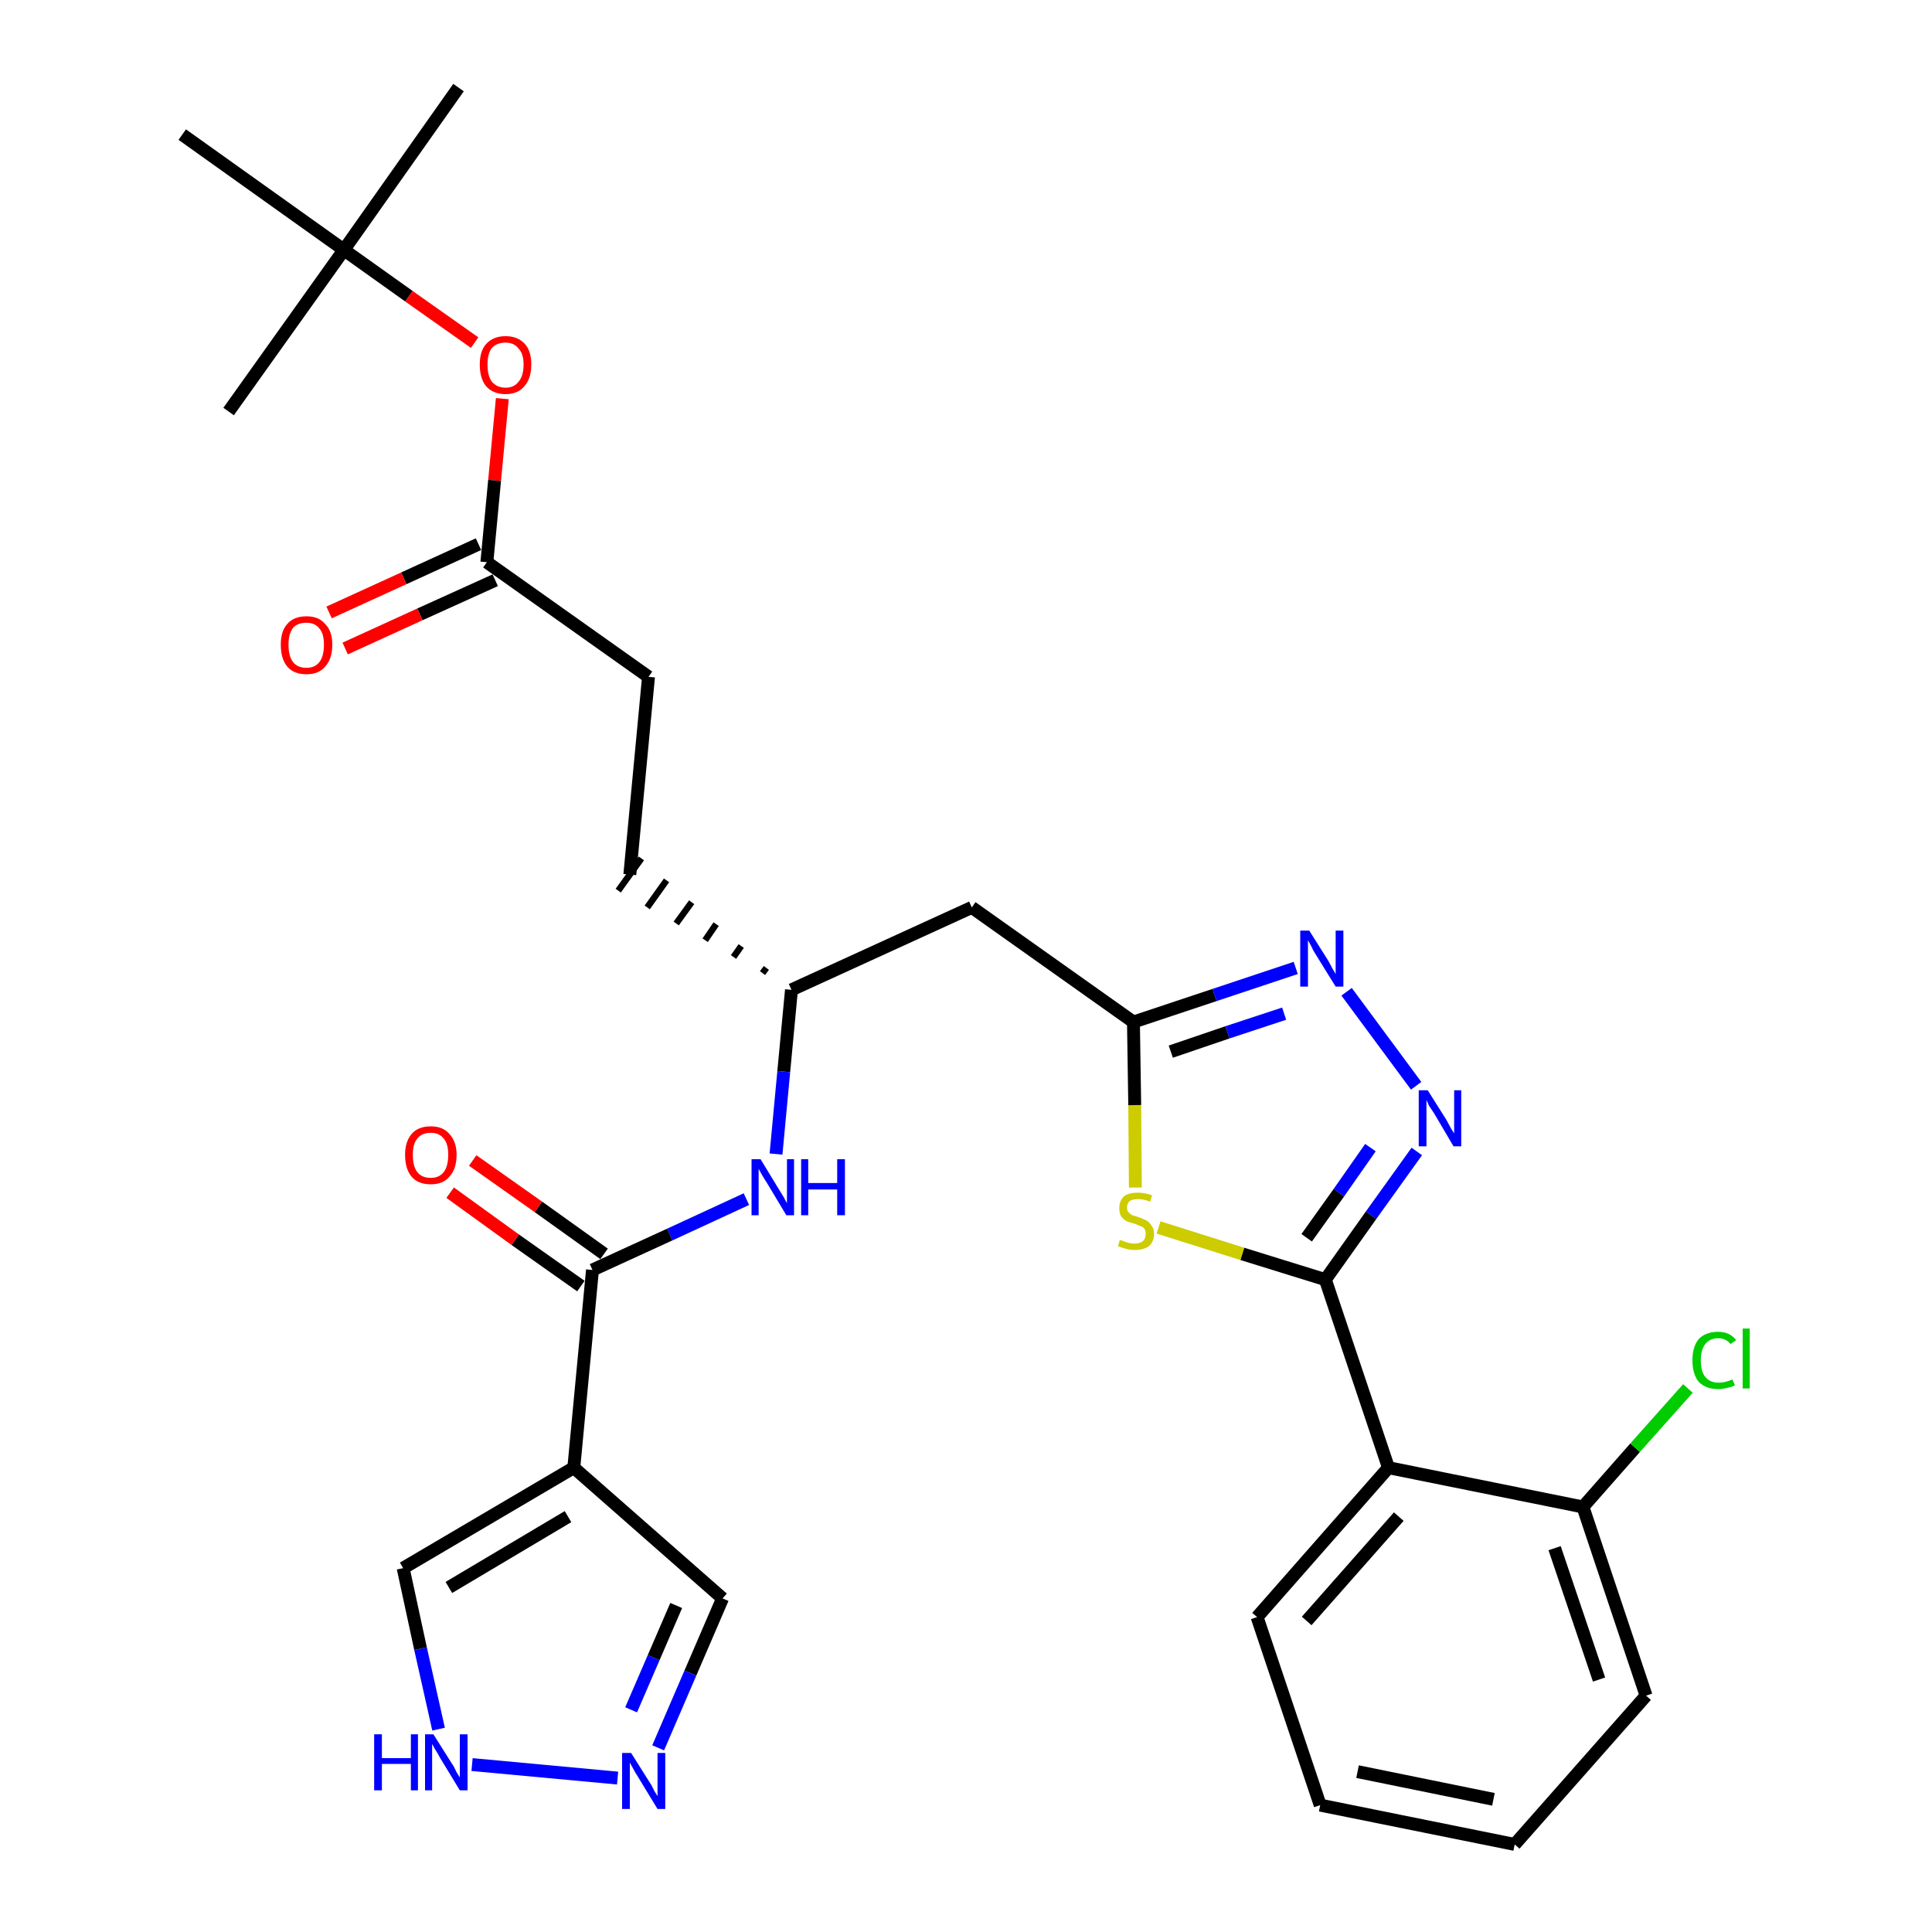 <?xml version='1.0' encoding='iso-8859-1'?>
<svg version='1.1' baseProfile='full'
              xmlns='http://www.w3.org/2000/svg'
                      xmlns:rdkit='http://www.rdkit.org/xml'
                      xmlns:xlink='http://www.w3.org/1999/xlink'
                  xml:space='preserve'
width='300px' height='300px' viewBox='0 0 300 300'>
<!-- END OF HEADER -->
<path class='bond-0 atom-0 atom-1' d='M 71.2,13.6 L 53.4,38.8' style='fill:none;fill-rule:evenodd;stroke:#000000;stroke-width:2.0px;stroke-linecap:butt;stroke-linejoin:miter;stroke-opacity:1' />
<path class='bond-1 atom-1 atom-2' d='M 53.4,38.8 L 35.5,63.9' style='fill:none;fill-rule:evenodd;stroke:#000000;stroke-width:2.0px;stroke-linecap:butt;stroke-linejoin:miter;stroke-opacity:1' />
<path class='bond-2 atom-1 atom-3' d='M 53.4,38.8 L 28.3,20.9' style='fill:none;fill-rule:evenodd;stroke:#000000;stroke-width:2.0px;stroke-linecap:butt;stroke-linejoin:miter;stroke-opacity:1' />
<path class='bond-3 atom-1 atom-4' d='M 53.4,38.8 L 63.5,46.0' style='fill:none;fill-rule:evenodd;stroke:#000000;stroke-width:2.0px;stroke-linecap:butt;stroke-linejoin:miter;stroke-opacity:1' />
<path class='bond-3 atom-1 atom-4' d='M 63.5,46.0 L 73.7,53.2' style='fill:none;fill-rule:evenodd;stroke:#FF0000;stroke-width:2.0px;stroke-linecap:butt;stroke-linejoin:miter;stroke-opacity:1' />
<path class='bond-4 atom-4 atom-5' d='M 78.0,61.9 L 76.8,74.6' style='fill:none;fill-rule:evenodd;stroke:#FF0000;stroke-width:2.0px;stroke-linecap:butt;stroke-linejoin:miter;stroke-opacity:1' />
<path class='bond-4 atom-4 atom-5' d='M 76.8,74.6 L 75.6,87.3' style='fill:none;fill-rule:evenodd;stroke:#000000;stroke-width:2.0px;stroke-linecap:butt;stroke-linejoin:miter;stroke-opacity:1' />
<path class='bond-5 atom-5 atom-6' d='M 74.3,84.5 L 62.7,89.8' style='fill:none;fill-rule:evenodd;stroke:#000000;stroke-width:2.0px;stroke-linecap:butt;stroke-linejoin:miter;stroke-opacity:1' />
<path class='bond-5 atom-5 atom-6' d='M 62.7,89.8 L 51.1,95.1' style='fill:none;fill-rule:evenodd;stroke:#FF0000;stroke-width:2.0px;stroke-linecap:butt;stroke-linejoin:miter;stroke-opacity:1' />
<path class='bond-5 atom-5 atom-6' d='M 76.9,90.1 L 65.2,95.4' style='fill:none;fill-rule:evenodd;stroke:#000000;stroke-width:2.0px;stroke-linecap:butt;stroke-linejoin:miter;stroke-opacity:1' />
<path class='bond-5 atom-5 atom-6' d='M 65.2,95.4 L 53.6,100.7' style='fill:none;fill-rule:evenodd;stroke:#FF0000;stroke-width:2.0px;stroke-linecap:butt;stroke-linejoin:miter;stroke-opacity:1' />
<path class='bond-6 atom-5 atom-7' d='M 75.6,87.3 L 100.7,105.1' style='fill:none;fill-rule:evenodd;stroke:#000000;stroke-width:2.0px;stroke-linecap:butt;stroke-linejoin:miter;stroke-opacity:1' />
<path class='bond-7 atom-7 atom-8' d='M 100.7,105.1 L 97.8,135.8' style='fill:none;fill-rule:evenodd;stroke:#000000;stroke-width:2.0px;stroke-linecap:butt;stroke-linejoin:miter;stroke-opacity:1' />
<path class='bond-8 atom-9 atom-8' d='M 119.0,150.3 L 118.4,151.1' style='fill:none;fill-rule:evenodd;stroke:#000000;stroke-width:1.0px;stroke-linecap:butt;stroke-linejoin:miter;stroke-opacity:1' />
<path class='bond-8 atom-9 atom-8' d='M 115.1,146.9 L 113.9,148.6' style='fill:none;fill-rule:evenodd;stroke:#000000;stroke-width:1.0px;stroke-linecap:butt;stroke-linejoin:miter;stroke-opacity:1' />
<path class='bond-8 atom-9 atom-8' d='M 111.2,143.5 L 109.5,146.0' style='fill:none;fill-rule:evenodd;stroke:#000000;stroke-width:1.0px;stroke-linecap:butt;stroke-linejoin:miter;stroke-opacity:1' />
<path class='bond-8 atom-9 atom-8' d='M 107.4,140.1 L 105.0,143.4' style='fill:none;fill-rule:evenodd;stroke:#000000;stroke-width:1.0px;stroke-linecap:butt;stroke-linejoin:miter;stroke-opacity:1' />
<path class='bond-8 atom-9 atom-8' d='M 103.5,136.7 L 100.5,140.9' style='fill:none;fill-rule:evenodd;stroke:#000000;stroke-width:1.0px;stroke-linecap:butt;stroke-linejoin:miter;stroke-opacity:1' />
<path class='bond-8 atom-9 atom-8' d='M 99.6,133.3 L 96.0,138.3' style='fill:none;fill-rule:evenodd;stroke:#000000;stroke-width:1.0px;stroke-linecap:butt;stroke-linejoin:miter;stroke-opacity:1' />
<path class='bond-9 atom-9 atom-10' d='M 122.9,153.7 L 150.9,140.9' style='fill:none;fill-rule:evenodd;stroke:#000000;stroke-width:2.0px;stroke-linecap:butt;stroke-linejoin:miter;stroke-opacity:1' />
<path class='bond-22 atom-9 atom-23' d='M 122.9,153.7 L 121.7,166.4' style='fill:none;fill-rule:evenodd;stroke:#000000;stroke-width:2.0px;stroke-linecap:butt;stroke-linejoin:miter;stroke-opacity:1' />
<path class='bond-22 atom-9 atom-23' d='M 121.7,166.4 L 120.5,179.2' style='fill:none;fill-rule:evenodd;stroke:#0000FF;stroke-width:2.0px;stroke-linecap:butt;stroke-linejoin:miter;stroke-opacity:1' />
<path class='bond-10 atom-10 atom-11' d='M 150.9,140.9 L 176.0,158.7' style='fill:none;fill-rule:evenodd;stroke:#000000;stroke-width:2.0px;stroke-linecap:butt;stroke-linejoin:miter;stroke-opacity:1' />
<path class='bond-11 atom-11 atom-12' d='M 176.0,158.7 L 188.6,154.5' style='fill:none;fill-rule:evenodd;stroke:#000000;stroke-width:2.0px;stroke-linecap:butt;stroke-linejoin:miter;stroke-opacity:1' />
<path class='bond-11 atom-11 atom-12' d='M 188.6,154.5 L 201.2,150.3' style='fill:none;fill-rule:evenodd;stroke:#0000FF;stroke-width:2.0px;stroke-linecap:butt;stroke-linejoin:miter;stroke-opacity:1' />
<path class='bond-11 atom-11 atom-12' d='M 181.8,163.3 L 190.6,160.3' style='fill:none;fill-rule:evenodd;stroke:#000000;stroke-width:2.0px;stroke-linecap:butt;stroke-linejoin:miter;stroke-opacity:1' />
<path class='bond-11 atom-11 atom-12' d='M 190.6,160.3 L 199.4,157.4' style='fill:none;fill-rule:evenodd;stroke:#0000FF;stroke-width:2.0px;stroke-linecap:butt;stroke-linejoin:miter;stroke-opacity:1' />
<path class='bond-30 atom-22 atom-11' d='M 176.3,184.4 L 176.2,171.6' style='fill:none;fill-rule:evenodd;stroke:#CCCC00;stroke-width:2.0px;stroke-linecap:butt;stroke-linejoin:miter;stroke-opacity:1' />
<path class='bond-30 atom-22 atom-11' d='M 176.2,171.6 L 176.0,158.7' style='fill:none;fill-rule:evenodd;stroke:#000000;stroke-width:2.0px;stroke-linecap:butt;stroke-linejoin:miter;stroke-opacity:1' />
<path class='bond-12 atom-12 atom-13' d='M 209.1,154.0 L 219.9,168.6' style='fill:none;fill-rule:evenodd;stroke:#0000FF;stroke-width:2.0px;stroke-linecap:butt;stroke-linejoin:miter;stroke-opacity:1' />
<path class='bond-13 atom-13 atom-14' d='M 220.0,178.8 L 212.9,188.7' style='fill:none;fill-rule:evenodd;stroke:#0000FF;stroke-width:2.0px;stroke-linecap:butt;stroke-linejoin:miter;stroke-opacity:1' />
<path class='bond-13 atom-13 atom-14' d='M 212.9,188.7 L 205.8,198.7' style='fill:none;fill-rule:evenodd;stroke:#000000;stroke-width:2.0px;stroke-linecap:butt;stroke-linejoin:miter;stroke-opacity:1' />
<path class='bond-13 atom-13 atom-14' d='M 212.8,178.2 L 207.9,185.2' style='fill:none;fill-rule:evenodd;stroke:#0000FF;stroke-width:2.0px;stroke-linecap:butt;stroke-linejoin:miter;stroke-opacity:1' />
<path class='bond-13 atom-13 atom-14' d='M 207.9,185.2 L 202.9,192.2' style='fill:none;fill-rule:evenodd;stroke:#000000;stroke-width:2.0px;stroke-linecap:butt;stroke-linejoin:miter;stroke-opacity:1' />
<path class='bond-14 atom-14 atom-15' d='M 205.8,198.7 L 215.6,227.9' style='fill:none;fill-rule:evenodd;stroke:#000000;stroke-width:2.0px;stroke-linecap:butt;stroke-linejoin:miter;stroke-opacity:1' />
<path class='bond-21 atom-14 atom-22' d='M 205.8,198.7 L 192.9,194.7' style='fill:none;fill-rule:evenodd;stroke:#000000;stroke-width:2.0px;stroke-linecap:butt;stroke-linejoin:miter;stroke-opacity:1' />
<path class='bond-21 atom-14 atom-22' d='M 192.9,194.7 L 179.9,190.6' style='fill:none;fill-rule:evenodd;stroke:#CCCC00;stroke-width:2.0px;stroke-linecap:butt;stroke-linejoin:miter;stroke-opacity:1' />
<path class='bond-15 atom-15 atom-16' d='M 215.6,227.9 L 195.2,251.1' style='fill:none;fill-rule:evenodd;stroke:#000000;stroke-width:2.0px;stroke-linecap:butt;stroke-linejoin:miter;stroke-opacity:1' />
<path class='bond-15 atom-15 atom-16' d='M 217.2,235.5 L 202.9,251.7' style='fill:none;fill-rule:evenodd;stroke:#000000;stroke-width:2.0px;stroke-linecap:butt;stroke-linejoin:miter;stroke-opacity:1' />
<path class='bond-32 atom-20 atom-15' d='M 245.8,234.0 L 215.6,227.9' style='fill:none;fill-rule:evenodd;stroke:#000000;stroke-width:2.0px;stroke-linecap:butt;stroke-linejoin:miter;stroke-opacity:1' />
<path class='bond-16 atom-16 atom-17' d='M 195.2,251.1 L 205.0,280.3' style='fill:none;fill-rule:evenodd;stroke:#000000;stroke-width:2.0px;stroke-linecap:butt;stroke-linejoin:miter;stroke-opacity:1' />
<path class='bond-17 atom-17 atom-18' d='M 205.0,280.3 L 235.2,286.4' style='fill:none;fill-rule:evenodd;stroke:#000000;stroke-width:2.0px;stroke-linecap:butt;stroke-linejoin:miter;stroke-opacity:1' />
<path class='bond-17 atom-17 atom-18' d='M 210.8,275.1 L 231.9,279.4' style='fill:none;fill-rule:evenodd;stroke:#000000;stroke-width:2.0px;stroke-linecap:butt;stroke-linejoin:miter;stroke-opacity:1' />
<path class='bond-18 atom-18 atom-19' d='M 235.2,286.4 L 255.6,263.3' style='fill:none;fill-rule:evenodd;stroke:#000000;stroke-width:2.0px;stroke-linecap:butt;stroke-linejoin:miter;stroke-opacity:1' />
<path class='bond-19 atom-19 atom-20' d='M 255.6,263.3 L 245.8,234.0' style='fill:none;fill-rule:evenodd;stroke:#000000;stroke-width:2.0px;stroke-linecap:butt;stroke-linejoin:miter;stroke-opacity:1' />
<path class='bond-19 atom-19 atom-20' d='M 248.3,260.8 L 241.4,240.4' style='fill:none;fill-rule:evenodd;stroke:#000000;stroke-width:2.0px;stroke-linecap:butt;stroke-linejoin:miter;stroke-opacity:1' />
<path class='bond-20 atom-20 atom-21' d='M 245.8,234.0 L 253.9,224.8' style='fill:none;fill-rule:evenodd;stroke:#000000;stroke-width:2.0px;stroke-linecap:butt;stroke-linejoin:miter;stroke-opacity:1' />
<path class='bond-20 atom-20 atom-21' d='M 253.9,224.8 L 262.1,215.6' style='fill:none;fill-rule:evenodd;stroke:#00CC00;stroke-width:2.0px;stroke-linecap:butt;stroke-linejoin:miter;stroke-opacity:1' />
<path class='bond-23 atom-23 atom-24' d='M 115.9,186.2 L 104.0,191.7' style='fill:none;fill-rule:evenodd;stroke:#0000FF;stroke-width:2.0px;stroke-linecap:butt;stroke-linejoin:miter;stroke-opacity:1' />
<path class='bond-23 atom-23 atom-24' d='M 104.0,191.7 L 92.0,197.2' style='fill:none;fill-rule:evenodd;stroke:#000000;stroke-width:2.0px;stroke-linecap:butt;stroke-linejoin:miter;stroke-opacity:1' />
<path class='bond-24 atom-24 atom-25' d='M 93.8,194.7 L 83.6,187.4' style='fill:none;fill-rule:evenodd;stroke:#000000;stroke-width:2.0px;stroke-linecap:butt;stroke-linejoin:miter;stroke-opacity:1' />
<path class='bond-24 atom-24 atom-25' d='M 83.6,187.4 L 73.4,180.2' style='fill:none;fill-rule:evenodd;stroke:#FF0000;stroke-width:2.0px;stroke-linecap:butt;stroke-linejoin:miter;stroke-opacity:1' />
<path class='bond-24 atom-24 atom-25' d='M 90.2,199.7 L 80.0,192.5' style='fill:none;fill-rule:evenodd;stroke:#000000;stroke-width:2.0px;stroke-linecap:butt;stroke-linejoin:miter;stroke-opacity:1' />
<path class='bond-24 atom-24 atom-25' d='M 80.0,192.5 L 69.9,185.2' style='fill:none;fill-rule:evenodd;stroke:#FF0000;stroke-width:2.0px;stroke-linecap:butt;stroke-linejoin:miter;stroke-opacity:1' />
<path class='bond-25 atom-24 atom-26' d='M 92.0,197.2 L 89.1,227.9' style='fill:none;fill-rule:evenodd;stroke:#000000;stroke-width:2.0px;stroke-linecap:butt;stroke-linejoin:miter;stroke-opacity:1' />
<path class='bond-26 atom-26 atom-27' d='M 89.1,227.9 L 112.2,248.2' style='fill:none;fill-rule:evenodd;stroke:#000000;stroke-width:2.0px;stroke-linecap:butt;stroke-linejoin:miter;stroke-opacity:1' />
<path class='bond-31 atom-30 atom-26' d='M 62.6,243.5 L 89.1,227.9' style='fill:none;fill-rule:evenodd;stroke:#000000;stroke-width:2.0px;stroke-linecap:butt;stroke-linejoin:miter;stroke-opacity:1' />
<path class='bond-31 atom-30 atom-26' d='M 69.7,246.5 L 88.2,235.5' style='fill:none;fill-rule:evenodd;stroke:#000000;stroke-width:2.0px;stroke-linecap:butt;stroke-linejoin:miter;stroke-opacity:1' />
<path class='bond-27 atom-27 atom-28' d='M 112.2,248.2 L 107.2,259.8' style='fill:none;fill-rule:evenodd;stroke:#000000;stroke-width:2.0px;stroke-linecap:butt;stroke-linejoin:miter;stroke-opacity:1' />
<path class='bond-27 atom-27 atom-28' d='M 107.2,259.8 L 102.2,271.4' style='fill:none;fill-rule:evenodd;stroke:#0000FF;stroke-width:2.0px;stroke-linecap:butt;stroke-linejoin:miter;stroke-opacity:1' />
<path class='bond-27 atom-27 atom-28' d='M 105.0,249.3 L 101.5,257.4' style='fill:none;fill-rule:evenodd;stroke:#000000;stroke-width:2.0px;stroke-linecap:butt;stroke-linejoin:miter;stroke-opacity:1' />
<path class='bond-27 atom-27 atom-28' d='M 101.5,257.4 L 98.0,265.5' style='fill:none;fill-rule:evenodd;stroke:#0000FF;stroke-width:2.0px;stroke-linecap:butt;stroke-linejoin:miter;stroke-opacity:1' />
<path class='bond-28 atom-28 atom-29' d='M 95.9,276.1 L 73.3,274.0' style='fill:none;fill-rule:evenodd;stroke:#0000FF;stroke-width:2.0px;stroke-linecap:butt;stroke-linejoin:miter;stroke-opacity:1' />
<path class='bond-29 atom-29 atom-30' d='M 68.1,268.5 L 65.3,256.0' style='fill:none;fill-rule:evenodd;stroke:#0000FF;stroke-width:2.0px;stroke-linecap:butt;stroke-linejoin:miter;stroke-opacity:1' />
<path class='bond-29 atom-29 atom-30' d='M 65.3,256.0 L 62.6,243.5' style='fill:none;fill-rule:evenodd;stroke:#000000;stroke-width:2.0px;stroke-linecap:butt;stroke-linejoin:miter;stroke-opacity:1' />
<path  class='atom-4' d='M 74.5 56.6
Q 74.5 54.5, 75.5 53.4
Q 76.6 52.2, 78.5 52.2
Q 80.4 52.2, 81.5 53.4
Q 82.5 54.5, 82.5 56.6
Q 82.5 58.8, 81.4 60.0
Q 80.4 61.2, 78.5 61.2
Q 76.6 61.2, 75.5 60.0
Q 74.5 58.8, 74.5 56.6
M 78.5 60.2
Q 79.8 60.2, 80.5 59.3
Q 81.3 58.4, 81.3 56.6
Q 81.3 54.9, 80.5 54.1
Q 79.8 53.2, 78.5 53.2
Q 77.2 53.2, 76.4 54.0
Q 75.7 54.9, 75.7 56.6
Q 75.7 58.4, 76.4 59.3
Q 77.2 60.2, 78.5 60.2
' fill='#FF0000'/>
<path  class='atom-6' d='M 43.6 100.1
Q 43.6 98.0, 44.6 96.9
Q 45.6 95.7, 47.6 95.7
Q 49.5 95.7, 50.5 96.9
Q 51.6 98.0, 51.6 100.1
Q 51.6 102.3, 50.5 103.5
Q 49.5 104.7, 47.6 104.7
Q 45.6 104.7, 44.6 103.5
Q 43.6 102.3, 43.6 100.1
M 47.6 103.7
Q 48.9 103.7, 49.6 102.8
Q 50.3 101.9, 50.3 100.1
Q 50.3 98.4, 49.6 97.6
Q 48.9 96.7, 47.6 96.7
Q 46.2 96.7, 45.5 97.5
Q 44.8 98.4, 44.8 100.1
Q 44.8 101.9, 45.5 102.8
Q 46.2 103.7, 47.6 103.7
' fill='#FF0000'/>
<path  class='atom-12' d='M 203.3 144.5
L 206.2 149.1
Q 206.5 149.6, 206.9 150.4
Q 207.4 151.2, 207.4 151.3
L 207.4 144.5
L 208.6 144.5
L 208.6 153.2
L 207.4 153.2
L 204.3 148.2
Q 203.9 147.6, 203.6 146.9
Q 203.2 146.2, 203.1 146.0
L 203.1 153.2
L 201.9 153.2
L 201.9 144.5
L 203.3 144.5
' fill='#0000FF'/>
<path  class='atom-13' d='M 221.7 169.3
L 224.6 173.9
Q 224.8 174.3, 225.3 175.2
Q 225.8 176.0, 225.8 176.0
L 225.8 169.3
L 226.9 169.3
L 226.9 178.0
L 225.7 178.0
L 222.7 172.9
Q 222.3 172.3, 221.9 171.7
Q 221.6 171.0, 221.5 170.8
L 221.5 178.0
L 220.3 178.0
L 220.3 169.3
L 221.7 169.3
' fill='#0000FF'/>
<path  class='atom-21' d='M 262.8 211.2
Q 262.8 209.1, 263.8 207.9
Q 264.9 206.8, 266.8 206.8
Q 268.6 206.8, 269.6 208.1
L 268.7 208.7
Q 268.0 207.8, 266.8 207.8
Q 265.5 207.8, 264.8 208.7
Q 264.1 209.6, 264.1 211.2
Q 264.1 213.0, 264.8 213.8
Q 265.5 214.7, 266.9 214.7
Q 267.9 214.7, 269.0 214.2
L 269.4 215.1
Q 268.9 215.4, 268.2 215.5
Q 267.5 215.7, 266.8 215.7
Q 264.9 215.7, 263.8 214.6
Q 262.8 213.4, 262.8 211.2
' fill='#00CC00'/>
<path  class='atom-21' d='M 270.6 206.3
L 271.7 206.3
L 271.7 215.6
L 270.6 215.6
L 270.6 206.3
' fill='#00CC00'/>
<path  class='atom-22' d='M 173.9 192.5
Q 174.0 192.6, 174.4 192.7
Q 174.8 192.9, 175.3 193.0
Q 175.7 193.1, 176.2 193.1
Q 177.0 193.1, 177.5 192.7
Q 177.9 192.3, 177.9 191.6
Q 177.9 191.1, 177.7 190.8
Q 177.5 190.5, 177.1 190.4
Q 176.7 190.2, 176.1 190.0
Q 175.3 189.8, 174.9 189.6
Q 174.4 189.3, 174.1 188.9
Q 173.8 188.4, 173.8 187.6
Q 173.8 186.5, 174.5 185.8
Q 175.2 185.2, 176.7 185.2
Q 177.7 185.2, 178.9 185.6
L 178.6 186.6
Q 177.6 186.2, 176.8 186.2
Q 175.9 186.2, 175.4 186.5
Q 175.0 186.9, 175.0 187.5
Q 175.0 187.9, 175.2 188.2
Q 175.5 188.5, 175.8 188.7
Q 176.2 188.8, 176.8 189.0
Q 177.6 189.3, 178.0 189.5
Q 178.5 189.8, 178.8 190.3
Q 179.2 190.8, 179.2 191.6
Q 179.2 192.8, 178.4 193.5
Q 177.6 194.1, 176.2 194.1
Q 175.4 194.1, 174.8 193.9
Q 174.3 193.8, 173.6 193.5
L 173.9 192.5
' fill='#CCCC00'/>
<path  class='atom-23' d='M 118.1 180.0
L 120.9 184.6
Q 121.2 185.1, 121.7 185.9
Q 122.1 186.7, 122.2 186.8
L 122.2 180.0
L 123.3 180.0
L 123.3 188.7
L 122.1 188.7
L 119.1 183.7
Q 118.7 183.1, 118.3 182.4
Q 117.9 181.7, 117.8 181.5
L 117.8 188.7
L 116.7 188.7
L 116.7 180.0
L 118.1 180.0
' fill='#0000FF'/>
<path  class='atom-23' d='M 124.4 180.0
L 125.5 180.0
L 125.5 183.7
L 130.0 183.7
L 130.0 180.0
L 131.2 180.0
L 131.2 188.7
L 130.0 188.7
L 130.0 184.7
L 125.5 184.7
L 125.5 188.7
L 124.4 188.7
L 124.4 180.0
' fill='#0000FF'/>
<path  class='atom-25' d='M 62.9 179.3
Q 62.9 177.3, 63.9 176.1
Q 64.9 174.9, 66.9 174.9
Q 68.8 174.9, 69.8 176.1
Q 70.9 177.3, 70.9 179.3
Q 70.9 181.5, 69.8 182.7
Q 68.8 183.9, 66.9 183.9
Q 64.9 183.9, 63.9 182.7
Q 62.9 181.5, 62.9 179.3
M 66.9 182.9
Q 68.2 182.9, 68.9 182.0
Q 69.6 181.1, 69.6 179.3
Q 69.6 177.6, 68.9 176.8
Q 68.2 175.9, 66.9 175.9
Q 65.5 175.9, 64.8 176.8
Q 64.1 177.6, 64.1 179.3
Q 64.1 181.1, 64.8 182.0
Q 65.5 182.9, 66.9 182.9
' fill='#FF0000'/>
<path  class='atom-28' d='M 98.0 272.2
L 100.9 276.8
Q 101.2 277.2, 101.6 278.1
Q 102.1 278.9, 102.1 278.9
L 102.1 272.2
L 103.3 272.2
L 103.3 280.9
L 102.1 280.9
L 99.0 275.8
Q 98.6 275.2, 98.3 274.6
Q 97.9 273.9, 97.8 273.7
L 97.8 280.9
L 96.6 280.9
L 96.6 272.2
L 98.0 272.2
' fill='#0000FF'/>
<path  class='atom-29' d='M 58.1 269.3
L 59.3 269.3
L 59.3 273.0
L 63.8 273.0
L 63.8 269.3
L 64.9 269.3
L 64.9 278.0
L 63.8 278.0
L 63.8 273.9
L 59.3 273.9
L 59.3 278.0
L 58.1 278.0
L 58.1 269.3
' fill='#0000FF'/>
<path  class='atom-29' d='M 67.3 269.3
L 70.2 273.9
Q 70.5 274.3, 70.9 275.2
Q 71.4 276.0, 71.4 276.0
L 71.4 269.3
L 72.6 269.3
L 72.6 278.0
L 71.4 278.0
L 68.3 272.9
Q 68.0 272.3, 67.6 271.7
Q 67.2 271.0, 67.1 270.8
L 67.1 278.0
L 66.0 278.0
L 66.0 269.3
L 67.3 269.3
' fill='#0000FF'/>
</svg>
